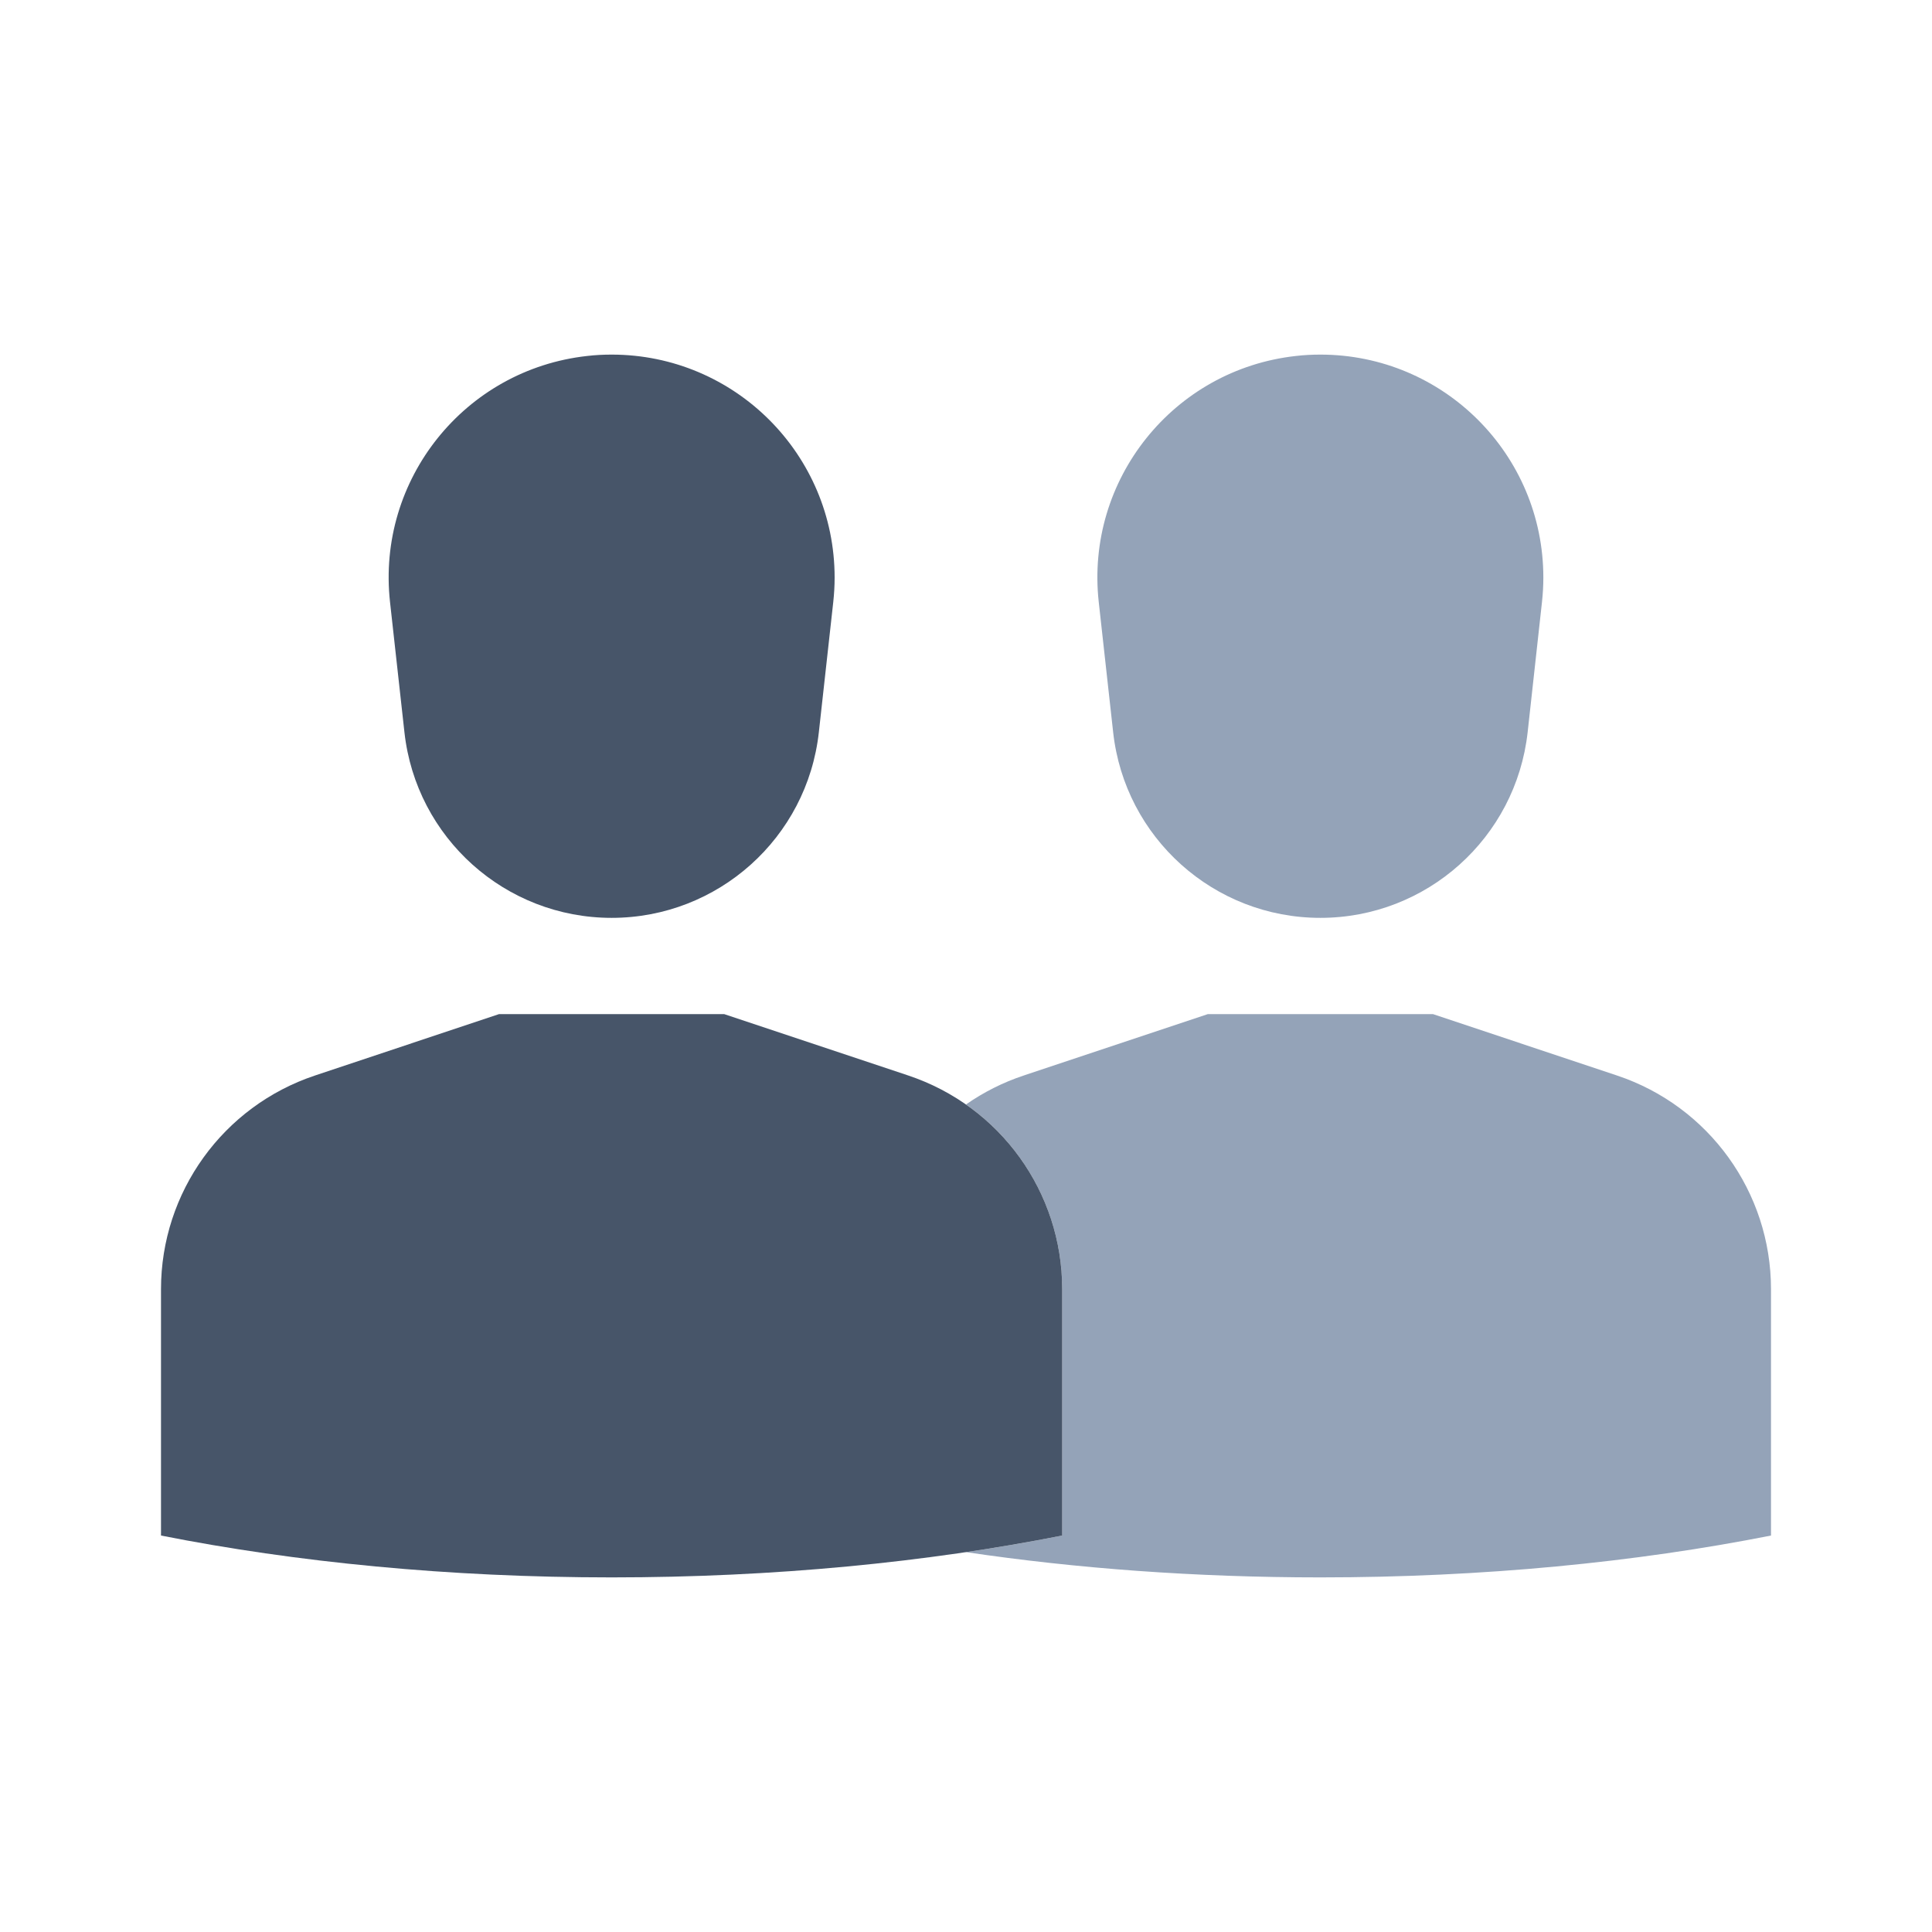 <svg width="24" height="24" viewBox="0 0 24 24" fill="none" xmlns="http://www.w3.org/2000/svg">
<path fill-rule="evenodd" clip-rule="evenodd" d="M12 13.72C12.217 13.569 12.458 13.446 12.718 13.36L15.003 12.598H17.802L20.086 13.36C21.229 13.741 22 14.81 22 16.015V19.075C20.324 19.407 18.42 19.595 16.402 19.595C14.85 19.595 13.365 19.484 12 19.281C12.41 19.221 12.809 19.152 13.195 19.075V16.015C13.195 15.085 12.736 14.235 12 13.72H12Z" fill="#94A3B8"/>
<path fill-rule="evenodd" clip-rule="evenodd" d="M16.402 4.405C17.932 4.405 19.172 5.645 19.172 7.175C19.172 7.276 19.166 7.378 19.155 7.479L18.977 9.096C18.831 10.409 17.723 11.402 16.402 11.402C15.082 11.402 13.973 10.409 13.828 9.096L13.649 7.479C13.481 5.958 14.578 4.59 16.098 4.422C16.199 4.41 16.301 4.405 16.402 4.405Z" fill="#94A3B8"/>
<path fill-rule="evenodd" clip-rule="evenodd" d="M2 19.075V16.015C2 14.81 2.771 13.741 3.914 13.36L6.198 12.598H8.997L11.282 13.36C12.425 13.741 13.195 14.81 13.195 16.015V19.075C11.519 19.407 9.616 19.595 7.598 19.595C5.58 19.595 3.676 19.407 2 19.075H2Z" fill="#475569"/>
<path fill-rule="evenodd" clip-rule="evenodd" d="M7.598 4.405C9.128 4.405 10.368 5.645 10.368 7.175C10.368 7.276 10.362 7.378 10.351 7.479L10.172 9.096C10.027 10.409 8.918 11.402 7.598 11.402C6.278 11.402 5.169 10.409 5.024 9.096L4.845 7.479C4.677 5.958 5.773 4.59 7.294 4.422C7.395 4.41 7.496 4.405 7.598 4.405Z" fill="#475569"/>
</svg>

